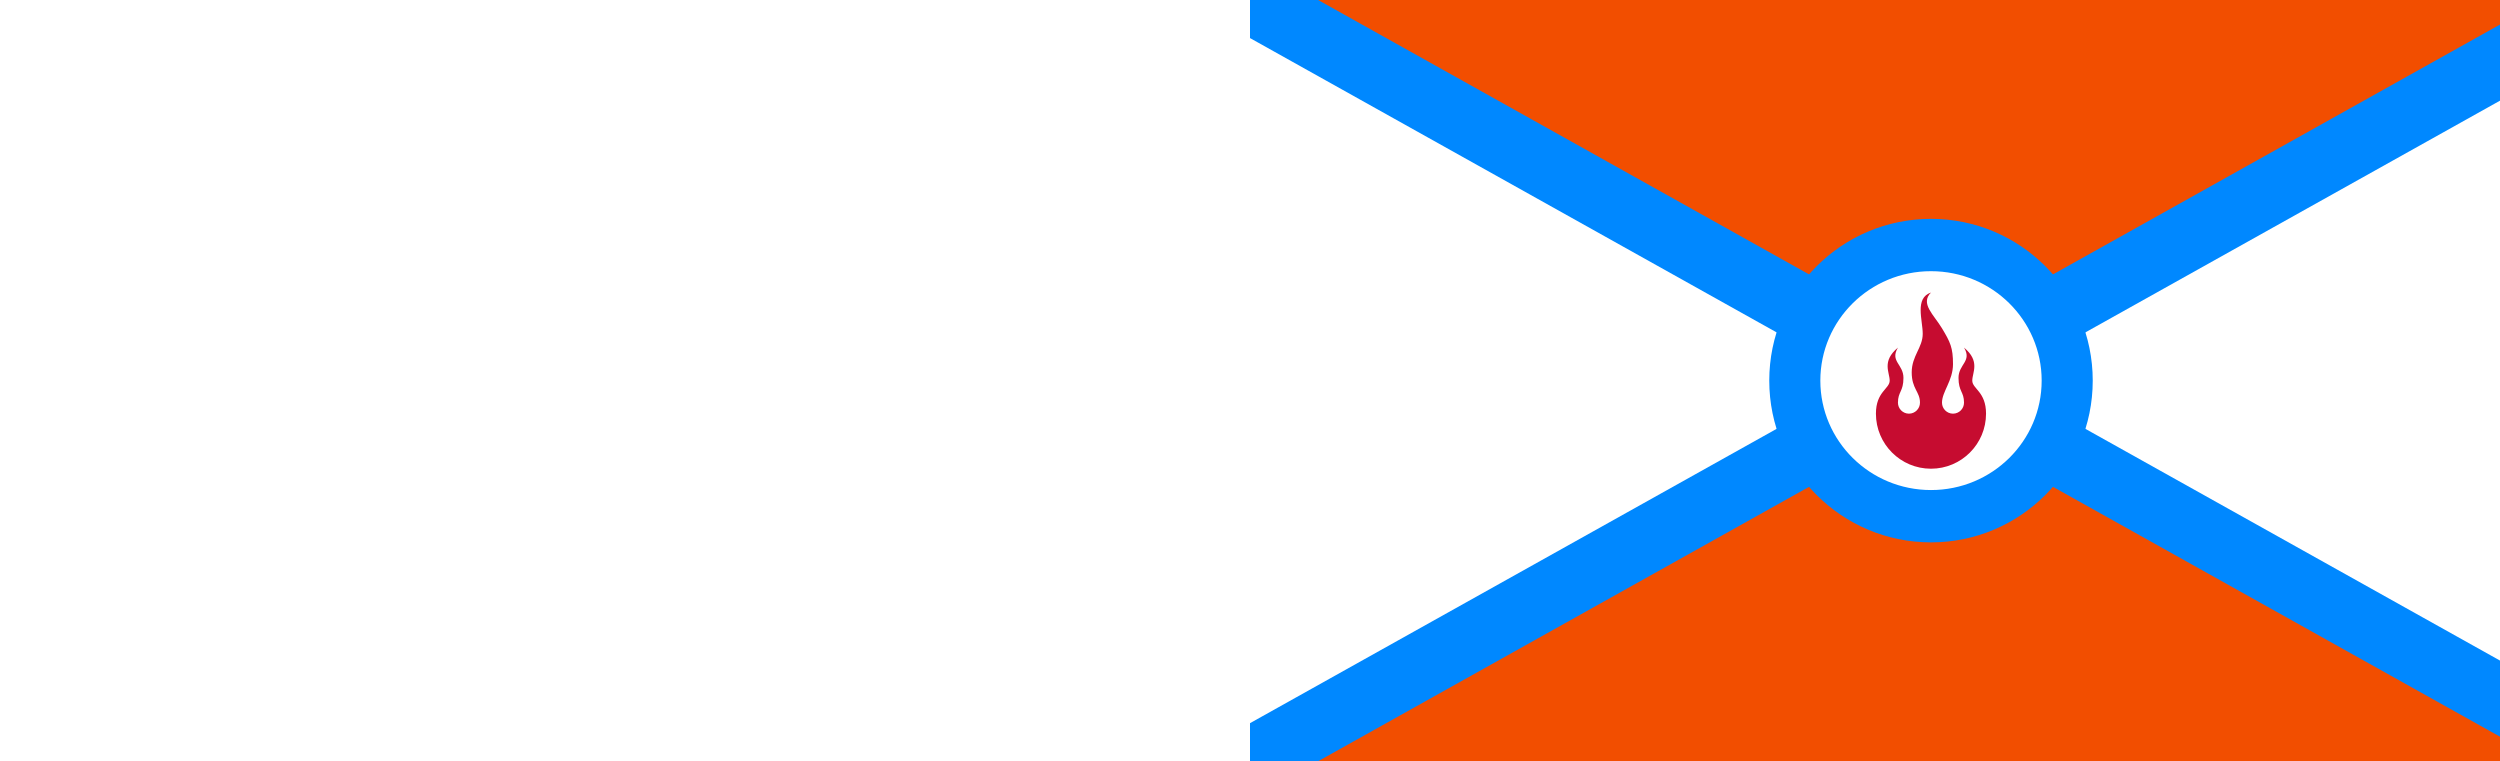 <svg id="flag" xmlns="http://www.w3.org/2000/svg" style="height: 761.231px;"><rect width="100%" height="100%" fill="#333333" stroke="none"/><rect width="1362" height="761.233" x="0" y="0" fill="rgb(242, 78, 0)"></rect><polygon points="0,0 1362,761.233 1362,0 0,761.233" fill="rgb(255, 255, 255)"></polygon><polygon points="68.1,0 0,0 0,38.062 1293.9,761.233 1362,761.233 1362,723.171 68.1,0" fill="rgb(0, 136, 255)"></polygon><polygon points="1293.9,0 1362,0 1362,38.062 68.1,761.233 0,761.233 0,723.171 1293.9,0" fill="rgb(0, 136, 255)"></polygon><ellipse rx="161.737" ry="161.762" cx="681" cy="380.616" fill="rgb(0, 136, 255)"></ellipse><ellipse rx="110.663" ry="109.427" cx="681" cy="380.616" fill="rgb(255, 255, 255)"></ellipse><g transform="translate(681,380.616) rotate(0) scale(0.651)"><path d="m -84.598,50.751 c 0,46.694 37.871,84.567 84.567,84.567 46.697,0 84.567,-37.869 84.567,-84.567 0,-33.827 -21.142,-38.055 -21.142,-50.74 0,-12.685 12.685,-29.599 -12.685,-50.74 12.685,21.142 -8.457,25.37 -8.457,46.512 0,21.142 8.457,21.142 8.457,38.055 0,9.34 -7.573,16.913 -16.913,16.913 -9.341,0 -16.913,-7.577 -16.913,-16.913 0,-16.913 16.913,-33.827 16.913,-59.197 0,-25.37 -4.228,-33.827 -16.913,-54.969 -12.685,-21.142 -33.827,-38.055 -16.913,-54.969 -25.37,8.457 -12.685,42.284 -12.685,63.425 0,21.142 -16.913,33.827 -16.913,59.197 0,25.37 12.685,29.599 12.685,46.512 0,9.34 -7.573,16.913 -16.913,16.913 -9.341,0 -16.913,-7.577 -16.913,-16.913 0,-16.913 8.457,-16.913 8.457,-38.055 0,-21.142 -21.142,-25.37 -8.457,-46.512 -25.37,21.142 -12.685,38.055 -12.685,50.74 0,12.685 -21.142,16.913 -21.142,50.74 z" fill="rgb(198, 12, 48)"></path></g></svg>